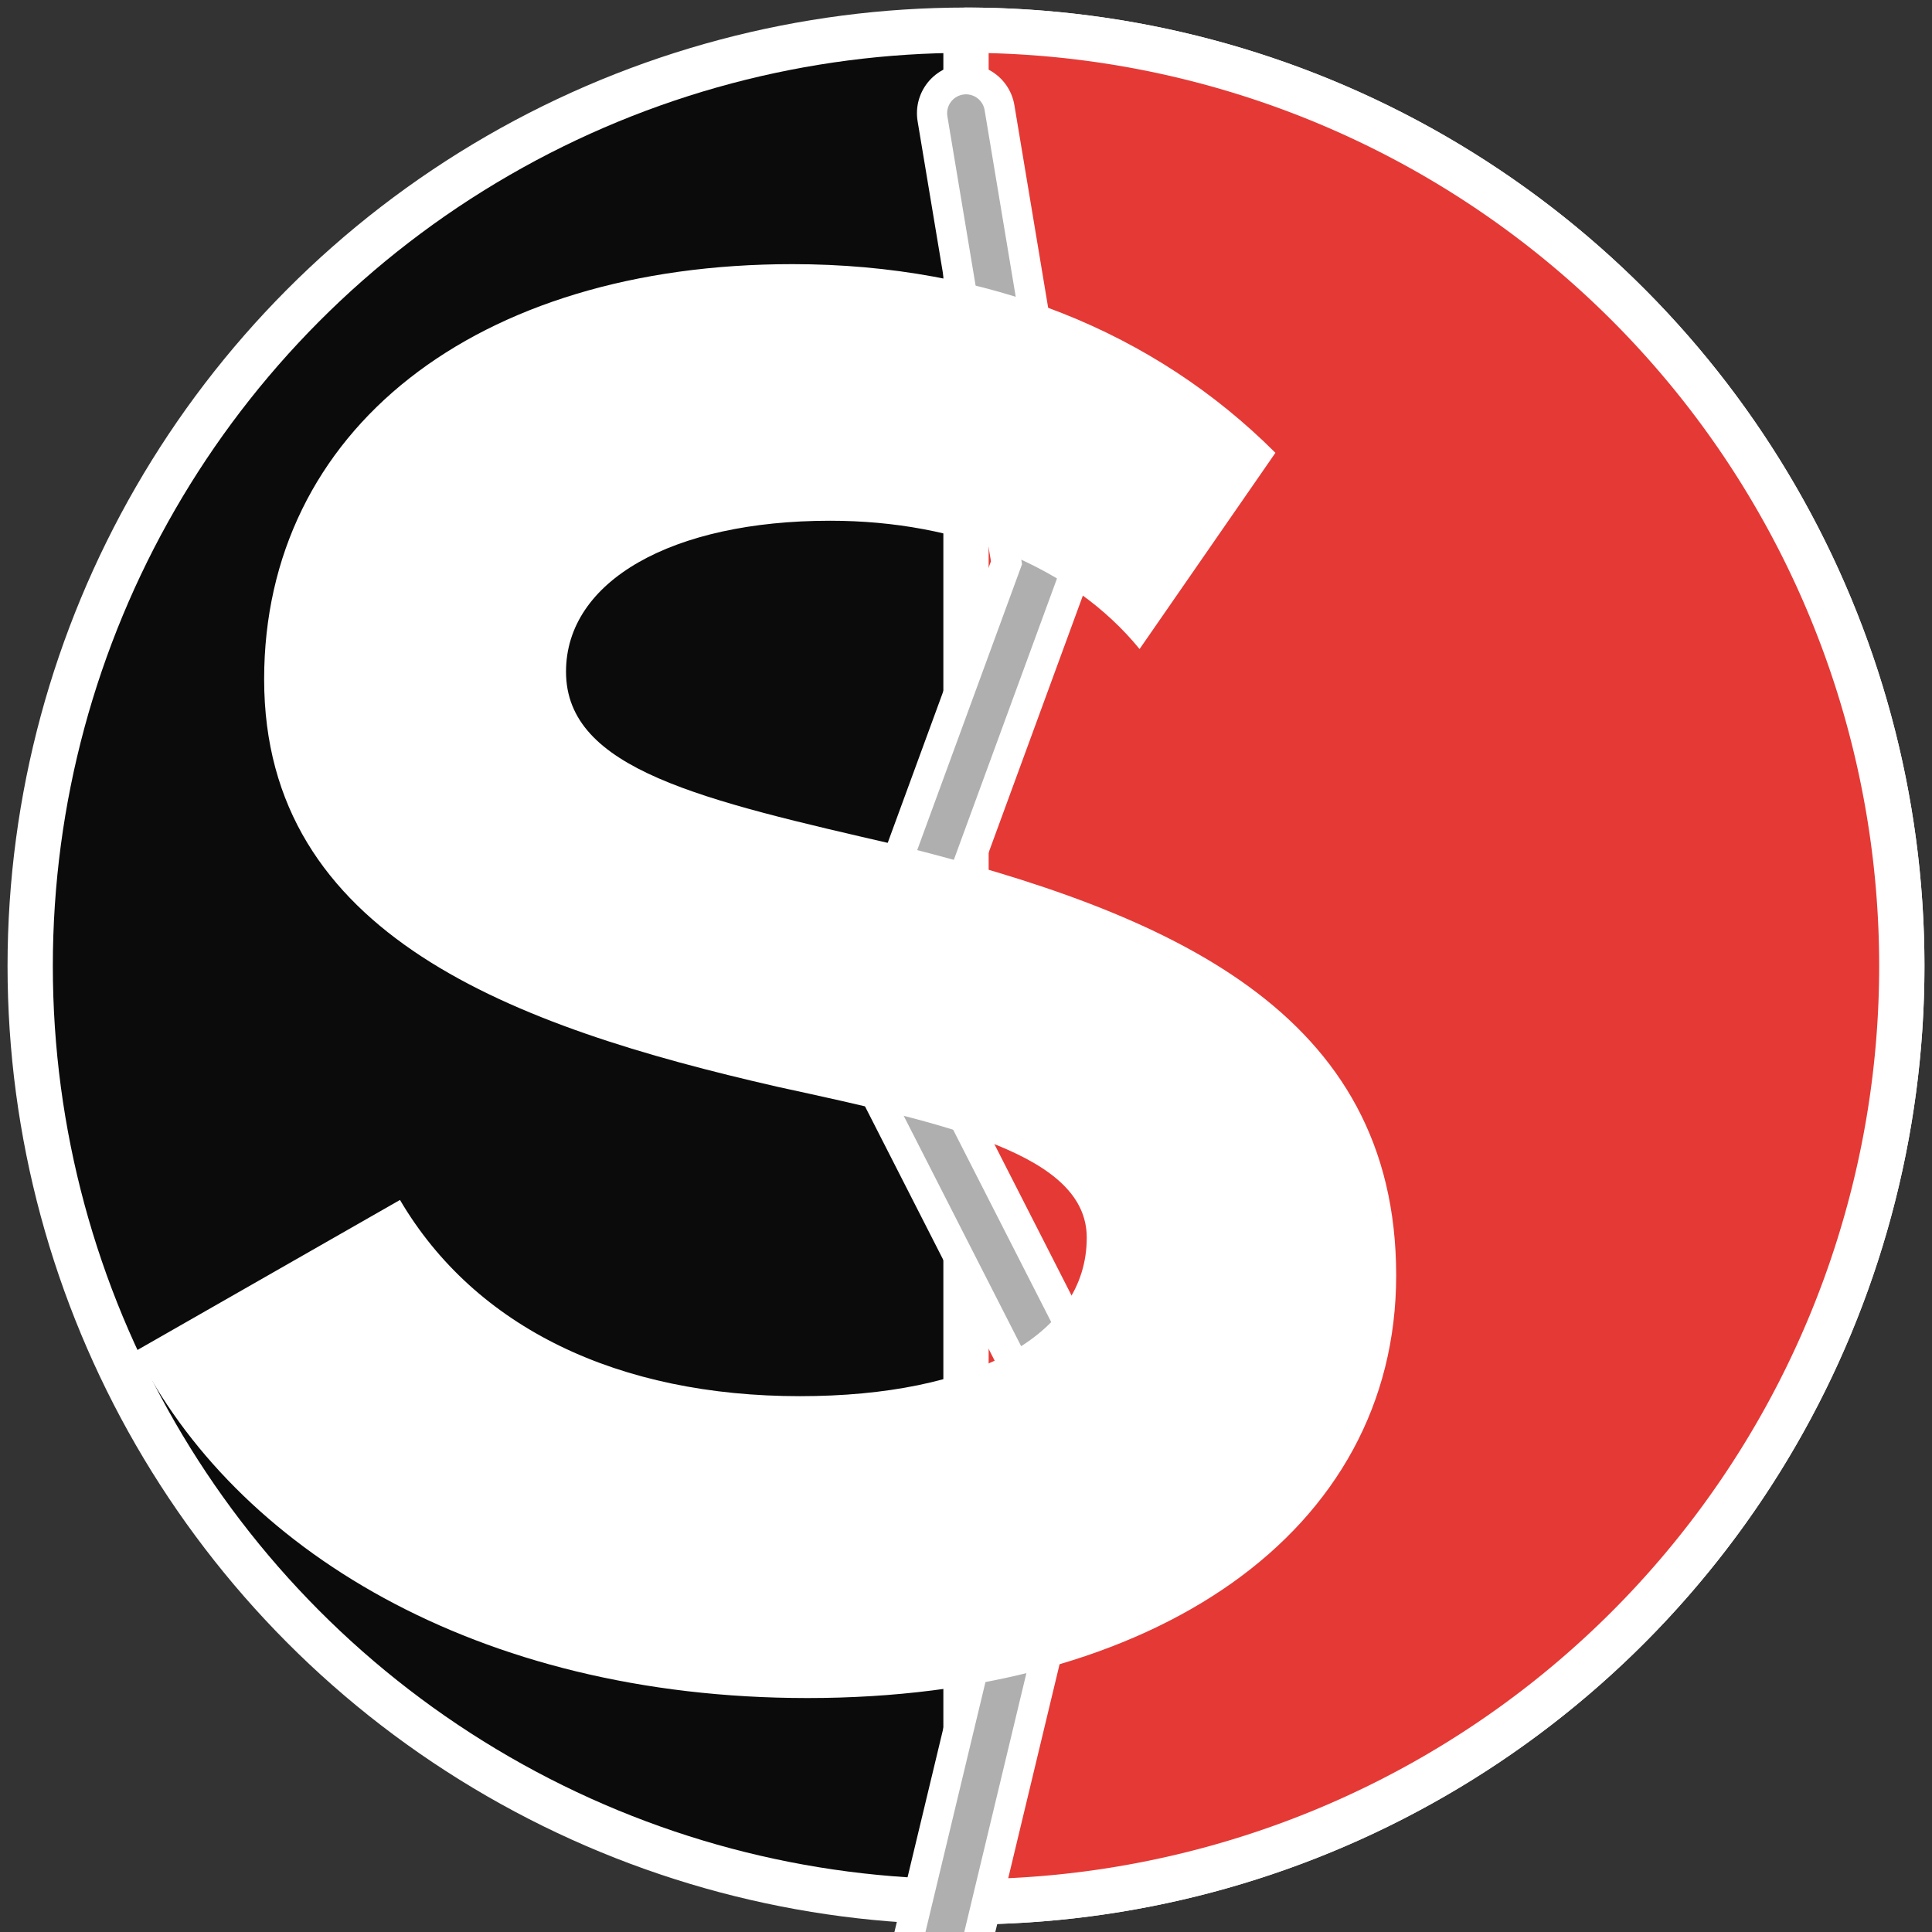 <svg xmlns="http://www.w3.org/2000/svg" viewBox="0 0 512 512" role="img" aria-label="Split4me logo">
  <rect x="0" y="0" width="512" height="512" fill="#333333" stroke="none"/>
  <defs>
    <linearGradient id="edge" x1="0" x2="1" y1="0" y2="0">
      <stop offset="0%" stop-color="#ffffff" stop-opacity="0" />
      <stop offset="50%" stop-color="#ffffff" stop-opacity="0.4" />
      <stop offset="100%" stop-color="#ffffff" stop-opacity="0" />
    </linearGradient>
  </defs>
  <circle cx="256" cy="256" r="248" fill="#0b0b0b" stroke="#ffffff" stroke-width="12" />
  <path d="M256 8a248 248 0 0 1 0 496z" fill="#e53935" stroke="#ffffff" stroke-width="12" stroke-linejoin="round" />
  <path d="M256 30l20 120-44 120 52 102-36 150" fill="none" stroke="#ffffff" stroke-width="26" stroke-linecap="round" stroke-linejoin="round" />
  <path d="M256 30l20 120-44 120 52 102-36 150" fill="none" stroke="#1c1c1c" stroke-width="10" stroke-linecap="round" stroke-linejoin="round" opacity="0.35" />
  <path d="M338 120c-32-32-76-50-128-50-84 0-140 44-140 110 0 68 66 92 136 108 46 10 82 18 82 40 0 26-30 42-76 42-48 0-86-18-106-52l-70 40c26 52 90 92 178 92 92 0 156-44 156-112 0-70-60-96-132-114-52-12-88-20-88-46 0-24 28-40 70-40 34 0 64 12 82 34z" fill="#ffffff" />
</svg>
